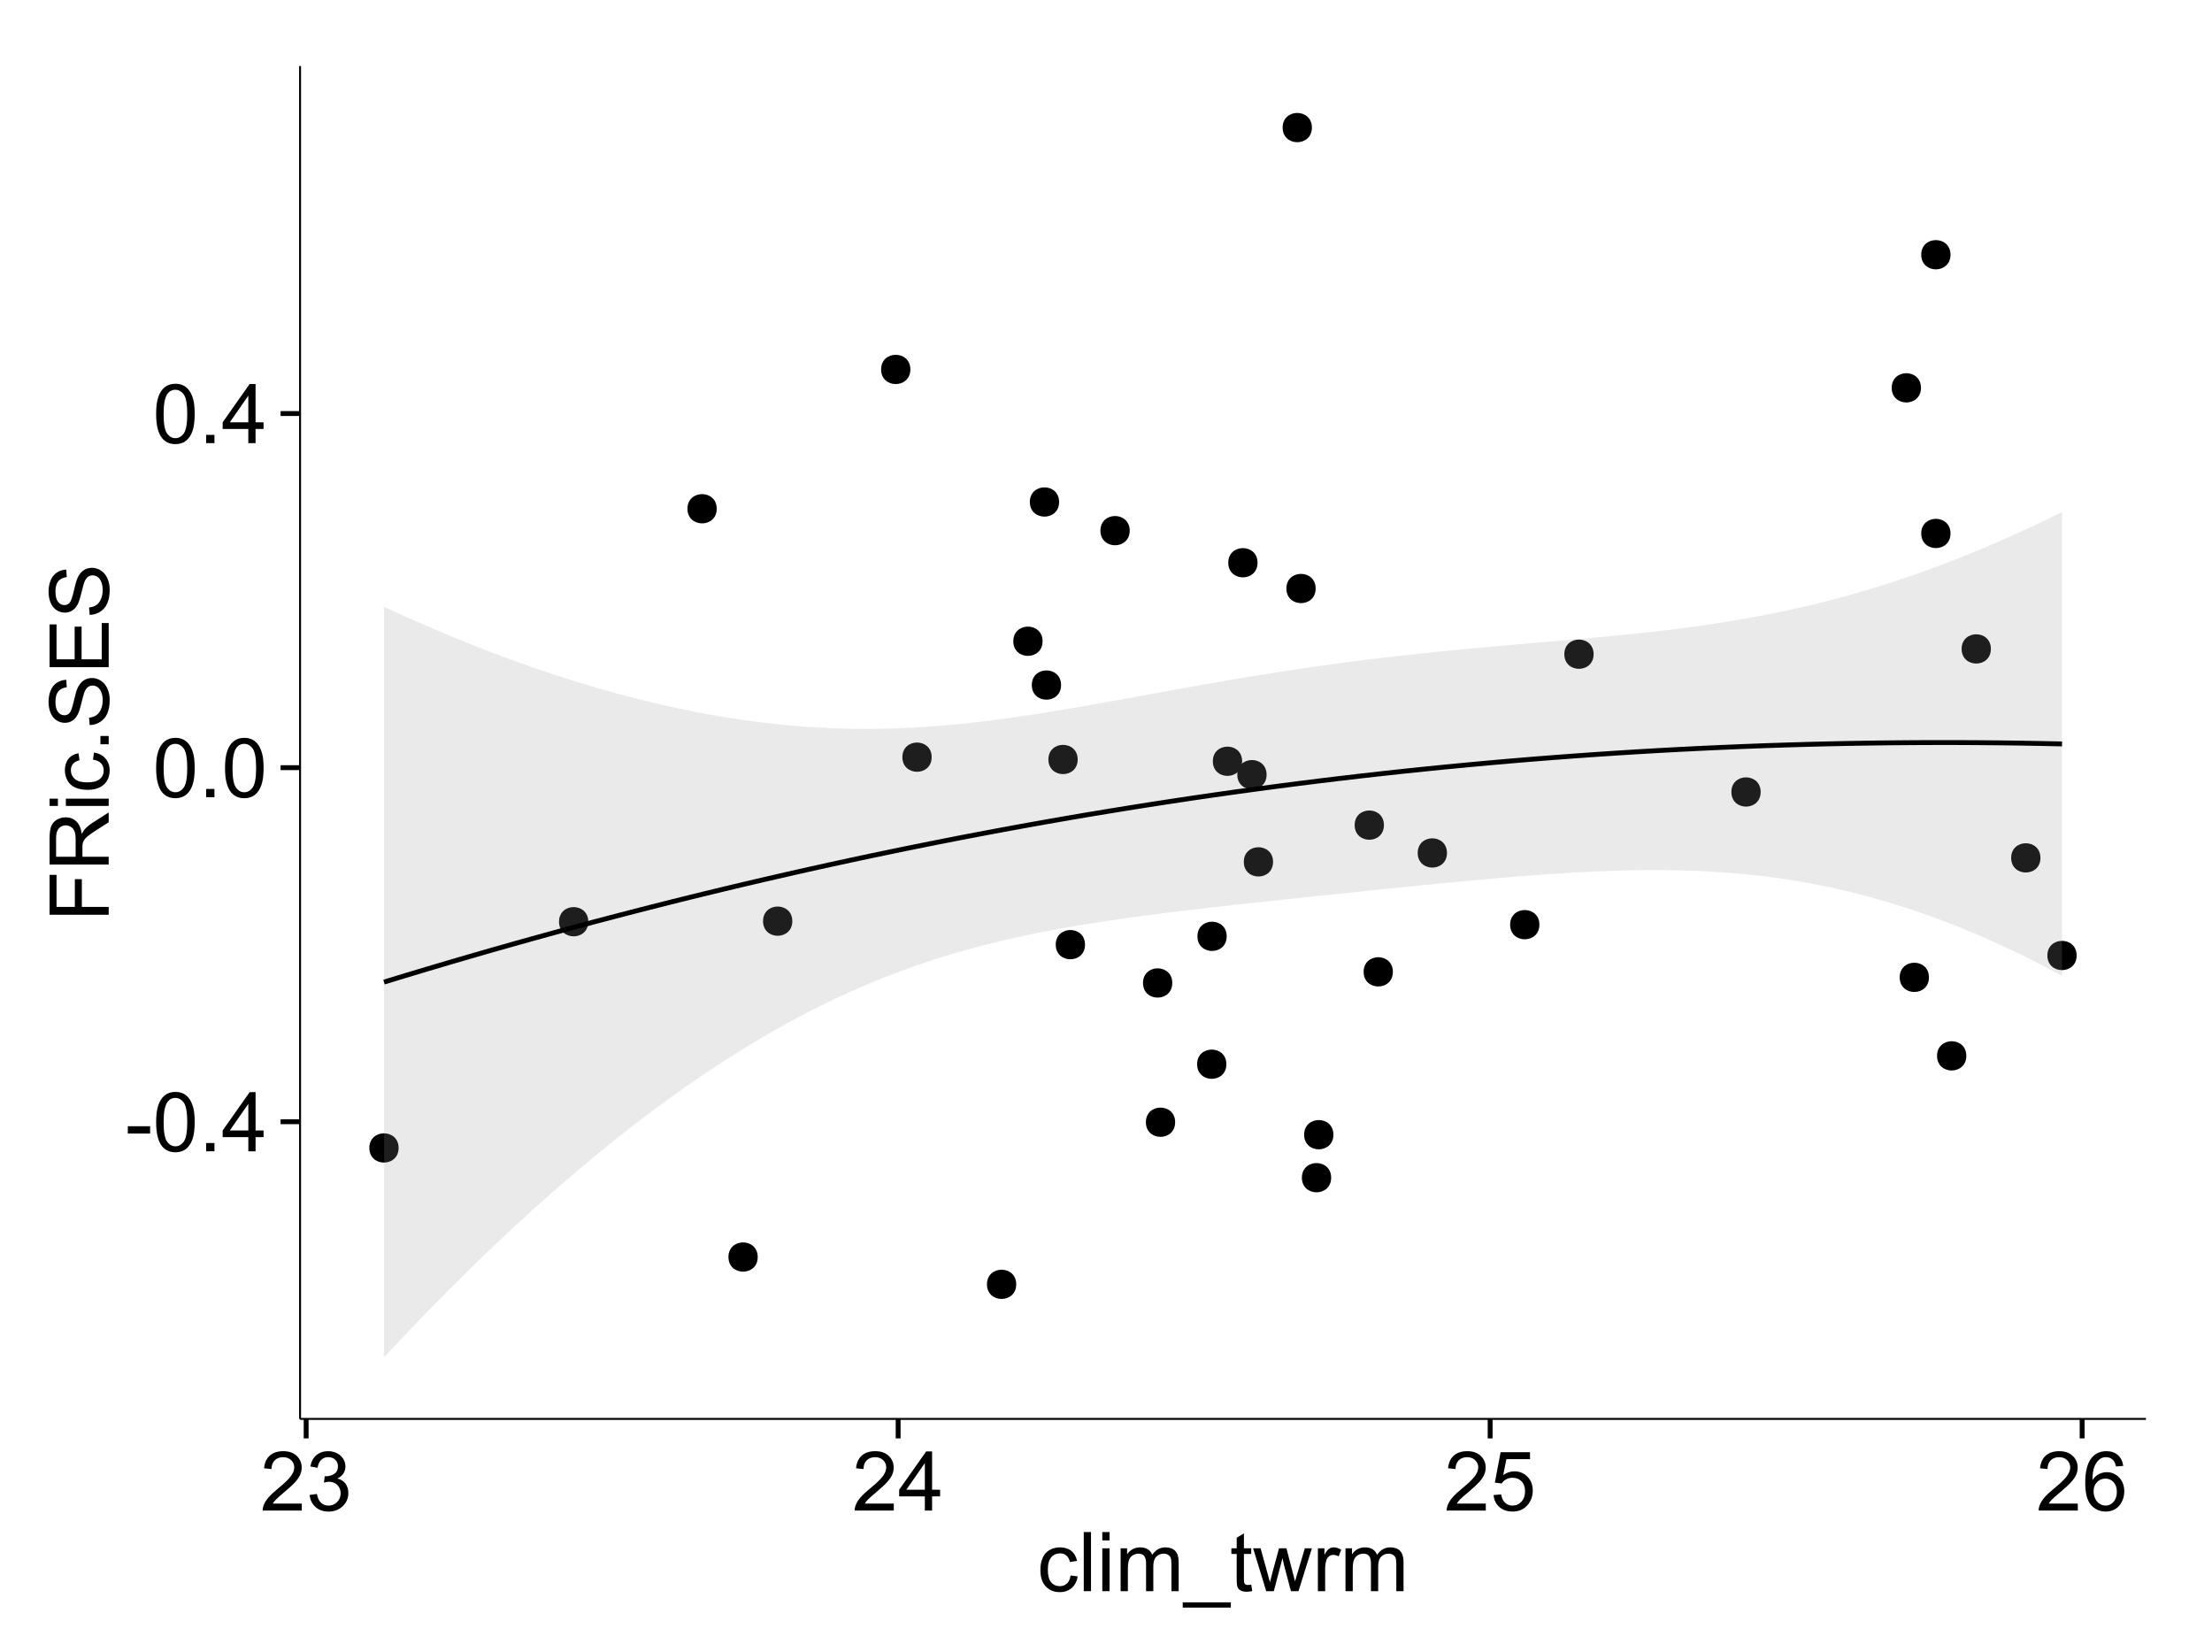<?xml version="1.0" encoding="UTF-8"?>
<svg xmlns="http://www.w3.org/2000/svg" xmlns:xlink="http://www.w3.org/1999/xlink" width="482pt" height="360pt" viewBox="0 0 482 360" version="1.1">
<defs>
<g>
<symbol overflow="visible" id="glyph0-0">
<path style="stroke:none;" d="M 0.57 -3.867 L 0.57 -5.457 L 5.43 -5.457 L 5.43 -3.867 Z M 0.57 -3.867 "/>
</symbol>
<symbol overflow="visible" id="glyph0-1">
<path style="stroke:none;" d="M 0.746 -6.355 C 0.742 -7.875 0.898 -9.102 1.215 -10.031 C 1.527 -10.961 1.996 -11.676 2.613 -12.18 C 3.23 -12.684 4.008 -12.938 4.949 -12.938 C 5.637 -12.938 6.242 -12.797 6.766 -12.52 C 7.285 -12.238 7.715 -11.836 8.059 -11.316 C 8.395 -10.789 8.664 -10.152 8.859 -9.398 C 9.051 -8.645 9.145 -7.629 9.148 -6.355 C 9.145 -4.84 8.992 -3.617 8.684 -2.691 C 8.371 -1.762 7.906 -1.047 7.289 -0.539 C 6.672 -0.035 5.891 0.215 4.949 0.219 C 3.703 0.215 2.727 -0.227 2.023 -1.117 C 1.168 -2.188 0.742 -3.934 0.746 -6.355 Z M 2.375 -6.355 C 2.371 -4.234 2.621 -2.824 3.117 -2.129 C 3.609 -1.426 4.219 -1.078 4.949 -1.082 C 5.672 -1.078 6.281 -1.43 6.781 -2.137 C 7.273 -2.836 7.523 -4.242 7.523 -6.355 C 7.523 -8.473 7.273 -9.883 6.781 -10.582 C 6.281 -11.277 5.664 -11.625 4.93 -11.629 C 4.199 -11.625 3.621 -11.316 3.191 -10.703 C 2.645 -9.918 2.371 -8.469 2.375 -6.355 Z M 2.375 -6.355 "/>
</symbol>
<symbol overflow="visible" id="glyph0-2">
<path style="stroke:none;" d="M 1.633 0 L 1.633 -1.801 L 3.438 -1.801 L 3.438 0 Z M 1.633 0 "/>
</symbol>
<symbol overflow="visible" id="glyph0-3">
<path style="stroke:none;" d="M 5.82 0 L 5.82 -3.086 L 0.227 -3.086 L 0.227 -4.535 L 6.109 -12.883 L 7.398 -12.883 L 7.398 -4.535 L 9.141 -4.535 L 9.141 -3.086 L 7.398 -3.086 L 7.398 0 Z M 5.82 -4.535 L 5.82 -10.344 L 1.785 -4.535 Z M 5.82 -4.535 "/>
</symbol>
<symbol overflow="visible" id="glyph0-4">
<path style="stroke:none;" d="M 9.062 -1.52 L 9.062 0 L 0.547 0 C 0.531 -0.379 0.594 -0.742 0.73 -1.098 C 0.945 -1.676 1.293 -2.25 1.77 -2.812 C 2.246 -3.375 2.934 -4.023 3.84 -4.766 C 5.238 -5.906 6.188 -6.816 6.68 -7.492 C 7.172 -8.16 7.418 -8.793 7.418 -9.395 C 7.418 -10.02 7.191 -10.551 6.746 -10.98 C 6.293 -11.41 5.711 -11.625 4.992 -11.629 C 4.23 -11.625 3.621 -11.395 3.164 -10.941 C 2.703 -10.48 2.469 -9.848 2.469 -9.043 L 0.844 -9.211 C 0.953 -10.422 1.371 -11.344 2.102 -11.984 C 2.824 -12.617 3.801 -12.938 5.027 -12.938 C 6.262 -12.938 7.238 -12.594 7.961 -11.91 C 8.68 -11.223 9.039 -10.371 9.043 -9.359 C 9.039 -8.84 8.934 -8.336 8.727 -7.84 C 8.512 -7.34 8.164 -6.812 7.676 -6.266 C 7.188 -5.711 6.375 -4.957 5.238 -4 C 4.285 -3.199 3.676 -2.66 3.41 -2.379 C 3.141 -2.094 2.918 -1.805 2.742 -1.52 Z M 9.062 -1.52 "/>
</symbol>
<symbol overflow="visible" id="glyph0-5">
<path style="stroke:none;" d="M 0.758 -3.402 L 2.336 -3.613 C 2.516 -2.711 2.824 -2.062 3.266 -1.672 C 3.699 -1.273 4.23 -1.078 4.859 -1.082 C 5.602 -1.078 6.23 -1.336 6.746 -1.855 C 7.254 -2.367 7.512 -3.004 7.516 -3.77 C 7.512 -4.492 7.273 -5.094 6.801 -5.566 C 6.324 -6.035 5.723 -6.27 4.992 -6.273 C 4.691 -6.27 4.316 -6.211 3.875 -6.102 L 4.051 -7.488 C 4.152 -7.473 4.238 -7.465 4.305 -7.469 C 4.977 -7.465 5.582 -7.641 6.125 -7.996 C 6.66 -8.344 6.93 -8.887 6.934 -9.625 C 6.93 -10.199 6.734 -10.68 6.344 -11.062 C 5.949 -11.445 5.441 -11.637 4.824 -11.637 C 4.207 -11.637 3.695 -11.441 3.285 -11.055 C 2.875 -10.668 2.613 -10.09 2.496 -9.316 L 0.914 -9.598 C 1.105 -10.656 1.543 -11.477 2.23 -12.062 C 2.914 -12.645 3.766 -12.938 4.789 -12.938 C 5.488 -12.938 6.137 -12.785 6.73 -12.484 C 7.32 -12.18 7.773 -11.77 8.09 -11.25 C 8.402 -10.727 8.559 -10.172 8.562 -9.59 C 8.559 -9.031 8.41 -8.523 8.113 -8.066 C 7.812 -7.609 7.371 -7.246 6.785 -6.977 C 7.547 -6.801 8.137 -6.438 8.562 -5.883 C 8.98 -5.328 9.191 -4.633 9.195 -3.805 C 9.191 -2.676 8.781 -1.723 7.965 -0.945 C 7.141 -0.164 6.105 0.223 4.852 0.227 C 3.719 0.223 2.777 -0.109 2.035 -0.781 C 1.285 -1.453 0.859 -2.328 0.758 -3.402 Z M 0.758 -3.402 "/>
</symbol>
<symbol overflow="visible" id="glyph0-6">
<path style="stroke:none;" d="M 0.746 -3.375 L 2.406 -3.516 C 2.527 -2.707 2.812 -2.098 3.266 -1.691 C 3.711 -1.281 4.254 -1.078 4.887 -1.082 C 5.648 -1.078 6.293 -1.363 6.82 -1.941 C 7.344 -2.512 7.605 -3.273 7.609 -4.227 C 7.605 -5.125 7.352 -5.84 6.848 -6.363 C 6.34 -6.883 5.676 -7.141 4.859 -7.145 C 4.344 -7.141 3.887 -7.027 3.48 -6.797 C 3.07 -6.566 2.746 -6.266 2.516 -5.898 L 1.027 -6.09 L 2.277 -12.711 L 8.684 -12.711 L 8.684 -11.195 L 3.543 -11.195 L 2.848 -7.734 C 3.621 -8.273 4.43 -8.543 5.281 -8.543 C 6.402 -8.543 7.352 -8.152 8.129 -7.371 C 8.898 -6.59 9.285 -5.586 9.289 -4.367 C 9.285 -3.195 8.945 -2.188 8.27 -1.344 C 7.441 -0.301 6.316 0.215 4.887 0.219 C 3.715 0.215 2.758 -0.109 2.016 -0.766 C 1.273 -1.418 0.848 -2.289 0.746 -3.375 Z M 0.746 -3.375 "/>
</symbol>
<symbol overflow="visible" id="glyph0-7">
<path style="stroke:none;" d="M 8.957 -9.73 L 7.383 -9.605 C 7.242 -10.223 7.043 -10.676 6.785 -10.961 C 6.355 -11.41 5.828 -11.637 5.203 -11.637 C 4.695 -11.637 4.25 -11.496 3.875 -11.215 C 3.375 -10.852 2.984 -10.32 2.695 -9.625 C 2.406 -8.926 2.258 -7.934 2.25 -6.645 C 2.629 -7.223 3.094 -7.652 3.645 -7.938 C 4.195 -8.215 4.773 -8.355 5.379 -8.359 C 6.434 -8.355 7.328 -7.969 8.07 -7.195 C 8.809 -6.418 9.18 -5.414 9.184 -4.184 C 9.18 -3.371 9.008 -2.617 8.66 -1.926 C 8.312 -1.23 7.832 -0.699 7.227 -0.332 C 6.613 0.035 5.922 0.215 5.148 0.219 C 3.828 0.215 2.754 -0.266 1.922 -1.234 C 1.09 -2.199 0.672 -3.797 0.676 -6.031 C 0.672 -8.516 1.133 -10.328 2.055 -11.461 C 2.855 -12.445 3.938 -12.938 5.301 -12.938 C 6.312 -12.938 7.141 -12.652 7.789 -12.086 C 8.434 -11.516 8.824 -10.73 8.957 -9.73 Z M 2.496 -4.176 C 2.496 -3.629 2.609 -3.105 2.844 -2.609 C 3.07 -2.109 3.395 -1.73 3.812 -1.473 C 4.227 -1.207 4.664 -1.078 5.125 -1.082 C 5.789 -1.078 6.363 -1.348 6.844 -1.891 C 7.324 -2.426 7.562 -3.156 7.566 -4.086 C 7.562 -4.973 7.328 -5.676 6.855 -6.191 C 6.379 -6.703 5.781 -6.961 5.062 -6.961 C 4.348 -6.961 3.738 -6.703 3.242 -6.191 C 2.742 -5.676 2.496 -5.004 2.496 -4.176 Z M 2.496 -4.176 "/>
</symbol>
<symbol overflow="visible" id="glyph0-8">
<path style="stroke:none;" d="M 7.277 -3.418 L 8.832 -3.219 C 8.66 -2.141 8.227 -1.301 7.527 -0.699 C 6.824 -0.09 5.965 0.211 4.949 0.211 C 3.668 0.211 2.641 -0.203 1.867 -1.039 C 1.09 -1.871 0.703 -3.07 0.703 -4.633 C 0.703 -5.637 0.867 -6.52 1.203 -7.277 C 1.531 -8.031 2.039 -8.598 2.727 -8.977 C 3.406 -9.355 4.152 -9.543 4.957 -9.547 C 5.969 -9.543 6.797 -9.289 7.441 -8.777 C 8.086 -8.262 8.5 -7.531 8.684 -6.594 L 7.145 -6.355 C 6.996 -6.98 6.738 -7.453 6.367 -7.77 C 5.992 -8.082 5.543 -8.238 5.02 -8.242 C 4.219 -8.238 3.57 -7.953 3.074 -7.387 C 2.574 -6.812 2.324 -5.91 2.328 -4.676 C 2.324 -3.422 2.566 -2.508 3.047 -1.941 C 3.527 -1.371 4.152 -1.09 4.93 -1.09 C 5.547 -1.09 6.066 -1.277 6.484 -1.66 C 6.898 -2.039 7.164 -2.625 7.277 -3.418 Z M 7.277 -3.418 "/>
</symbol>
<symbol overflow="visible" id="glyph0-9">
<path style="stroke:none;" d="M 1.152 0 L 1.152 -12.883 L 2.734 -12.883 L 2.734 0 Z M 1.152 0 "/>
</symbol>
<symbol overflow="visible" id="glyph0-10">
<path style="stroke:none;" d="M 1.195 -11.066 L 1.195 -12.883 L 2.777 -12.883 L 2.777 -11.066 Z M 1.195 0 L 1.195 -9.336 L 2.777 -9.336 L 2.777 0 Z M 1.195 0 "/>
</symbol>
<symbol overflow="visible" id="glyph0-11">
<path style="stroke:none;" d="M 1.188 0 L 1.188 -9.336 L 2.602 -9.336 L 2.602 -8.023 C 2.891 -8.477 3.277 -8.848 3.77 -9.129 C 4.254 -9.406 4.809 -9.543 5.43 -9.547 C 6.121 -9.543 6.688 -9.398 7.133 -9.113 C 7.57 -8.824 7.883 -8.426 8.07 -7.91 C 8.805 -9 9.766 -9.543 10.953 -9.547 C 11.875 -9.543 12.586 -9.289 13.086 -8.777 C 13.582 -8.262 13.832 -7.469 13.836 -6.406 L 13.836 0 L 12.262 0 L 12.262 -5.879 C 12.258 -6.508 12.207 -6.965 12.105 -7.246 C 12.004 -7.523 11.816 -7.746 11.547 -7.918 C 11.277 -8.082 10.961 -8.168 10.602 -8.172 C 9.941 -8.168 9.398 -7.949 8.965 -7.516 C 8.527 -7.078 8.309 -6.379 8.312 -5.422 L 8.312 0 L 6.734 0 L 6.734 -6.062 C 6.73 -6.762 6.602 -7.289 6.348 -7.645 C 6.086 -7.992 5.664 -8.168 5.078 -8.172 C 4.633 -8.168 4.223 -8.051 3.844 -7.82 C 3.465 -7.582 3.191 -7.238 3.023 -6.793 C 2.852 -6.34 2.766 -5.691 2.77 -4.844 L 2.77 0 Z M 1.188 0 "/>
</symbol>
<symbol overflow="visible" id="glyph0-12">
<path style="stroke:none;" d="M -0.273 3.578 L -0.273 2.434 L 10.211 2.434 L 10.211 3.578 Z M -0.273 3.578 "/>
</symbol>
<symbol overflow="visible" id="glyph0-13">
<path style="stroke:none;" d="M 4.641 -1.414 L 4.867 -0.016 C 4.422 0.078 4.023 0.121 3.672 0.125 C 3.098 0.121 2.652 0.035 2.336 -0.148 C 2.02 -0.328 1.797 -0.566 1.668 -0.863 C 1.539 -1.156 1.477 -1.781 1.477 -2.734 L 1.477 -8.102 L 0.316 -8.102 L 0.316 -9.336 L 1.477 -9.336 L 1.477 -11.645 L 3.051 -12.594 L 3.051 -9.336 L 4.641 -9.336 L 4.641 -8.102 L 3.051 -8.102 L 3.051 -2.645 C 3.047 -2.191 3.074 -1.902 3.133 -1.773 C 3.188 -1.645 3.277 -1.543 3.406 -1.465 C 3.527 -1.387 3.707 -1.348 3.945 -1.352 C 4.117 -1.348 4.352 -1.367 4.641 -1.414 Z M 4.641 -1.414 "/>
</symbol>
<symbol overflow="visible" id="glyph0-14">
<path style="stroke:none;" d="M 2.91 0 L 0.055 -9.336 L 1.688 -9.336 L 3.172 -3.945 L 3.727 -1.941 C 3.75 -2.039 3.91 -2.684 4.211 -3.867 L 5.695 -9.336 L 7.32 -9.336 L 8.719 -3.922 L 9.184 -2.137 L 9.719 -3.938 L 11.32 -9.336 L 12.859 -9.336 L 9.941 0 L 8.297 0 L 6.812 -5.59 L 6.453 -7.18 L 4.562 0 Z M 2.91 0 "/>
</symbol>
<symbol overflow="visible" id="glyph0-15">
<path style="stroke:none;" d="M 1.168 0 L 1.168 -9.336 L 2.594 -9.336 L 2.594 -7.918 C 2.953 -8.578 3.289 -9.016 3.598 -9.23 C 3.906 -9.438 4.242 -9.543 4.613 -9.547 C 5.145 -9.543 5.688 -9.375 6.242 -9.035 L 5.695 -7.566 C 5.309 -7.793 4.922 -7.91 4.535 -7.91 C 4.188 -7.91 3.875 -7.805 3.602 -7.598 C 3.324 -7.387 3.129 -7.098 3.016 -6.734 C 2.836 -6.168 2.746 -5.555 2.75 -4.887 L 2.75 0 Z M 1.168 0 "/>
</symbol>
<symbol overflow="visible" id="glyph1-0">
<path style="stroke:none;" d="M 0 -1.477 L -12.883 -1.477 L -12.883 -10.168 L -11.363 -10.168 L -11.363 -3.184 L -7.375 -3.184 L -7.375 -9.227 L -5.852 -9.227 L -5.852 -3.184 L 0 -3.18 Z M 0 -1.477 "/>
</symbol>
<symbol overflow="visible" id="glyph1-1">
<path style="stroke:none;" d="M 0 -1.414 L -12.883 -1.414 L -12.883 -7.129 C -12.879 -8.273 -12.762 -9.145 -12.535 -9.746 C -12.301 -10.34 -11.895 -10.82 -11.312 -11.18 C -10.723 -11.535 -10.074 -11.711 -9.367 -11.715 C -8.449 -11.711 -7.68 -11.418 -7.055 -10.828 C -6.43 -10.234 -6.031 -9.32 -5.863 -8.086 C -5.641 -8.535 -5.426 -8.875 -5.219 -9.113 C -4.762 -9.605 -4.191 -10.078 -3.508 -10.531 L 0 -12.77 L 0 -10.625 L -2.68 -8.922 C -3.449 -8.418 -4.043 -8.008 -4.453 -7.688 C -4.863 -7.367 -5.148 -7.078 -5.316 -6.824 C -5.477 -6.566 -5.594 -6.309 -5.66 -6.047 C -5.699 -5.852 -5.719 -5.535 -5.723 -5.098 L -5.723 -3.121 L 0 -3.121 Z M -7.199 -3.121 L -7.199 -6.785 C -7.195 -7.562 -7.273 -8.172 -7.438 -8.613 C -7.594 -9.051 -7.852 -9.383 -8.211 -9.613 C -8.562 -9.84 -8.949 -9.953 -9.367 -9.957 C -9.973 -9.953 -10.473 -9.734 -10.871 -9.293 C -11.262 -8.852 -11.461 -8.152 -11.461 -7.199 L -11.461 -3.121 Z M -7.199 -3.121 "/>
</symbol>
<symbol overflow="visible" id="glyph1-2">
<path style="stroke:none;" d="M -11.066 -1.195 L -12.883 -1.195 L -12.883 -2.777 L -11.066 -2.777 Z M 0 -1.195 L -9.336 -1.195 L -9.336 -2.777 L 0 -2.777 Z M 0 -1.195 "/>
</symbol>
<symbol overflow="visible" id="glyph1-3">
<path style="stroke:none;" d="M -3.418 -7.277 L -3.215 -8.832 C -2.141 -8.66 -1.301 -8.227 -0.699 -7.527 C -0.09 -6.824 0.211 -5.965 0.211 -4.949 C 0.211 -3.668 -0.203 -2.641 -1.039 -1.867 C -1.871 -1.09 -3.07 -0.703 -4.633 -0.703 C -5.637 -0.703 -6.52 -0.867 -7.277 -1.203 C -8.031 -1.535 -8.598 -2.047 -8.977 -2.73 C -9.355 -3.41 -9.543 -4.152 -9.547 -4.957 C -9.543 -5.969 -9.289 -6.797 -8.777 -7.441 C -8.262 -8.086 -7.531 -8.5 -6.59 -8.684 L -6.355 -7.145 C -6.98 -6.996 -7.453 -6.738 -7.77 -6.367 C -8.082 -5.992 -8.238 -5.543 -8.242 -5.02 C -8.238 -4.219 -7.953 -3.57 -7.387 -3.074 C -6.812 -2.574 -5.91 -2.324 -4.676 -2.328 C -3.422 -2.324 -2.508 -2.566 -1.941 -3.047 C -1.371 -3.527 -1.09 -4.152 -1.09 -4.93 C -1.09 -5.547 -1.277 -6.066 -1.66 -6.484 C -2.035 -6.898 -2.621 -7.164 -3.418 -7.277 Z M -3.418 -7.277 "/>
</symbol>
<symbol overflow="visible" id="glyph1-4">
<path style="stroke:none;" d="M 0 -1.633 L -1.801 -1.633 L -1.801 -3.438 L 0 -3.438 Z M 0 -1.633 "/>
</symbol>
<symbol overflow="visible" id="glyph1-5">
<path style="stroke:none;" d="M -4.141 -0.809 L -4.281 -2.418 C -3.633 -2.492 -3.102 -2.668 -2.691 -2.949 C -2.277 -3.223 -1.945 -3.656 -1.691 -4.246 C -1.434 -4.828 -1.305 -5.488 -1.309 -6.223 C -1.305 -6.871 -1.402 -7.445 -1.598 -7.945 C -1.789 -8.441 -2.055 -8.809 -2.395 -9.055 C -2.727 -9.297 -3.094 -9.422 -3.496 -9.422 C -3.898 -9.422 -4.25 -9.305 -4.555 -9.07 C -4.852 -8.836 -5.105 -8.449 -5.316 -7.91 C -5.449 -7.562 -5.66 -6.797 -5.945 -5.613 C -6.227 -4.43 -6.496 -3.602 -6.75 -3.129 C -7.07 -2.512 -7.469 -2.051 -7.949 -1.754 C -8.422 -1.449 -8.957 -1.301 -9.555 -1.301 C -10.203 -1.301 -10.812 -1.484 -11.379 -1.855 C -11.941 -2.223 -12.367 -2.762 -12.664 -3.473 C -12.953 -4.18 -13.102 -4.969 -13.105 -5.836 C -13.102 -6.789 -12.945 -7.629 -12.641 -8.363 C -12.328 -9.09 -11.879 -9.652 -11.285 -10.043 C -10.688 -10.434 -10.008 -10.645 -9.254 -10.68 L -9.133 -9.043 C -9.941 -8.953 -10.555 -8.656 -10.977 -8.152 C -11.391 -7.641 -11.602 -6.895 -11.602 -5.906 C -11.602 -4.875 -11.41 -4.121 -11.035 -3.652 C -10.652 -3.176 -10.199 -2.941 -9.668 -2.945 C -9.203 -2.941 -8.82 -3.109 -8.523 -3.445 C -8.223 -3.773 -7.918 -4.629 -7.605 -6.016 C -7.293 -7.398 -7.02 -8.348 -6.785 -8.867 C -6.438 -9.613 -5.996 -10.168 -5.469 -10.527 C -4.938 -10.883 -4.328 -11.062 -3.637 -11.066 C -2.949 -11.062 -2.305 -10.867 -1.699 -10.477 C -1.09 -10.082 -0.617 -9.516 -0.285 -8.781 C 0.051 -8.043 0.215 -7.215 0.219 -6.301 C 0.215 -5.133 0.051 -4.156 -0.289 -3.371 C -0.625 -2.578 -1.137 -1.961 -1.824 -1.516 C -2.504 -1.066 -3.277 -0.832 -4.141 -0.809 Z M -4.141 -0.809 "/>
</symbol>
<symbol overflow="visible" id="glyph1-6">
<path style="stroke:none;" d="M 0 -1.422 L -12.883 -1.426 L -12.883 -10.742 L -11.363 -10.742 L -11.363 -3.129 L -7.418 -3.129 L -7.418 -10.258 L -5.906 -10.258 L -5.906 -3.129 L -1.52 -3.129 L -1.52 -11.039 L 0 -11.039 Z M 0 -1.422 "/>
</symbol>
</g>
<clipPath id="clip1">
  <path d="M 65.387 14.398 L 468.598 14.398 L 468.598 310.164 L 65.387 310.164 Z M 65.387 14.398 "/>
</clipPath>
</defs>
<g id="surface2666">
<rect x="0" y="0" width="482" height="360" style="fill:rgb(100%,100%,100%);fill-opacity:1;stroke:none;"/>
<rect x="0" y="0" width="482" height="360" style="fill:rgb(100%,100%,100%);fill-opacity:1;stroke:none;"/>
<path style="fill:none;stroke-width:1.063;stroke-linecap:round;stroke-linejoin:round;stroke:rgb(100%,100%,100%);stroke-opacity:1;stroke-miterlimit:10;" d="M 0 360 L 482 360 L 482 0 L 0 0 Z M 0 360 "/>
<g clip-path="url(#clip1)" clip-rule="nonzero">
<path style=" stroke:none;fill-rule:nonzero;fill:rgb(100%,100%,100%);fill-opacity:1;" d="M 65.387 309.168 L 467.598 309.168 L 467.598 14.402 L 65.387 14.402 Z M 65.387 309.168 "/>
<path style=" stroke:none;fill-rule:nonzero;fill:rgb(0%,0%,0%);fill-opacity:1;" d="M 266.168 231.883 C 266.168 234.719 261.914 234.719 261.914 231.883 C 261.914 229.047 266.168 229.047 266.168 231.883 "/>
<path style=" stroke:none;fill-rule:nonzero;fill:rgb(0%,0%,0%);fill-opacity:1;" d="M 230.148 149.27 C 230.148 152.102 225.895 152.102 225.895 149.27 C 225.895 146.434 230.148 146.434 230.148 149.27 "/>
<path style=" stroke:none;fill-rule:nonzero;fill:rgb(0%,0%,0%);fill-opacity:1;" d="M 127.125 200.832 C 127.125 203.668 122.875 203.668 122.875 200.832 C 122.875 198 127.125 198 127.125 200.832 "/>
<path style=" stroke:none;fill-rule:nonzero;fill:rgb(0%,0%,0%);fill-opacity:1;" d="M 233.766 165.484 C 233.766 168.32 229.512 168.32 229.512 165.484 C 229.512 162.652 233.766 162.652 233.766 165.484 "/>
<path style=" stroke:none;fill-rule:nonzero;fill:rgb(0%,0%,0%);fill-opacity:1;" d="M 334.375 201.48 C 334.375 204.316 330.125 204.316 330.125 201.48 C 330.125 198.645 334.375 198.645 334.375 201.48 "/>
<path style=" stroke:none;fill-rule:nonzero;fill:rgb(0%,0%,0%);fill-opacity:1;" d="M 284.805 27.797 C 284.805 30.633 280.555 30.633 280.555 27.797 C 280.555 24.965 284.805 24.965 284.805 27.797 "/>
<path style=" stroke:none;fill-rule:nonzero;fill:rgb(0%,0%,0%);fill-opacity:1;" d="M 302.449 211.758 C 302.449 214.59 298.199 214.59 298.199 211.758 C 298.199 208.922 302.449 208.922 302.449 211.758 "/>
<path style=" stroke:none;fill-rule:nonzero;fill:rgb(0%,0%,0%);fill-opacity:1;" d="M 254.375 214.18 C 254.375 217.016 250.125 217.016 250.125 214.18 C 250.125 211.348 254.375 211.348 254.375 214.18 "/>
<path style=" stroke:none;fill-rule:nonzero;fill:rgb(0%,0%,0%);fill-opacity:1;" d="M 235.363 205.832 C 235.363 208.664 231.109 208.664 231.109 205.832 C 231.109 202.996 235.363 202.996 235.363 205.832 "/>
<path style=" stroke:none;fill-rule:nonzero;fill:rgb(0%,0%,0%);fill-opacity:1;" d="M 171.582 200.715 C 171.582 203.547 167.332 203.547 167.332 200.715 C 167.332 197.879 171.582 197.879 171.582 200.715 "/>
<path style=" stroke:none;fill-rule:nonzero;fill:rgb(0%,0%,0%);fill-opacity:1;" d="M 255.004 244.523 C 255.004 247.359 250.754 247.359 250.754 244.523 C 250.754 241.688 255.004 241.688 255.004 244.523 "/>
<path style=" stroke:none;fill-rule:nonzero;fill:rgb(0%,0%,0%);fill-opacity:1;" d="M 314.23 185.852 C 314.23 188.688 309.98 188.688 309.98 185.852 C 309.98 183.016 314.23 183.016 314.23 185.852 "/>
<path style=" stroke:none;fill-rule:nonzero;fill:rgb(0%,0%,0%);fill-opacity:1;" d="M 346.188 142.547 C 346.188 145.379 341.934 145.379 341.934 142.547 C 341.934 139.711 346.188 139.711 346.188 142.547 "/>
<path style=" stroke:none;fill-rule:nonzero;fill:rgb(0%,0%,0%);fill-opacity:1;" d="M 269.598 165.875 C 269.598 168.711 265.348 168.711 265.348 165.875 C 265.348 163.039 269.598 163.039 269.598 165.875 "/>
<path style=" stroke:none;fill-rule:nonzero;fill:rgb(0%,0%,0%);fill-opacity:1;" d="M 272.953 122.617 C 272.953 125.449 268.703 125.449 268.703 122.617 C 268.703 119.781 272.953 119.781 272.953 122.617 "/>
<path style=" stroke:none;fill-rule:nonzero;fill:rgb(0%,0%,0%);fill-opacity:1;" d="M 245.102 115.625 C 245.102 118.457 240.852 118.457 240.852 115.625 C 240.852 112.789 245.102 112.789 245.102 115.625 "/>
<path style=" stroke:none;fill-rule:nonzero;fill:rgb(0%,0%,0%);fill-opacity:1;" d="M 276.34 187.793 C 276.34 190.629 272.09 190.629 272.09 187.793 C 272.09 184.961 276.34 184.961 276.34 187.793 "/>
<path style=" stroke:none;fill-rule:nonzero;fill:rgb(0%,0%,0%);fill-opacity:1;" d="M 300.496 179.785 C 300.496 182.621 296.246 182.621 296.246 179.785 C 296.246 176.949 300.496 176.949 300.496 179.785 "/>
<path style=" stroke:none;fill-rule:nonzero;fill:rgb(0%,0%,0%);fill-opacity:1;" d="M 382.59 172.566 C 382.59 175.402 378.336 175.402 378.336 172.566 C 378.336 169.734 382.59 169.734 382.59 172.566 "/>
<path style=" stroke:none;fill-rule:nonzero;fill:rgb(0%,0%,0%);fill-opacity:1;" d="M 274.93 168.793 C 274.93 171.629 270.676 171.629 270.676 168.793 C 270.676 165.961 274.93 165.961 274.93 168.793 "/>
<path style=" stroke:none;fill-rule:nonzero;fill:rgb(0%,0%,0%);fill-opacity:1;" d="M 155.113 110.855 C 155.113 113.688 150.859 113.688 150.859 110.855 C 150.859 108.02 155.113 108.02 155.113 110.855 "/>
<path style=" stroke:none;fill-rule:nonzero;fill:rgb(0%,0%,0%);fill-opacity:1;" d="M 220.375 279.844 C 220.375 282.676 216.125 282.676 216.125 279.844 C 216.125 277.008 220.375 277.008 220.375 279.844 "/>
<path style=" stroke:none;fill-rule:nonzero;fill:rgb(0%,0%,0%);fill-opacity:1;" d="M 197.309 80.496 C 197.309 83.328 193.059 83.328 193.059 80.496 C 193.059 77.66 197.309 77.66 197.309 80.496 "/>
<path style=" stroke:none;fill-rule:nonzero;fill:rgb(0%,0%,0%);fill-opacity:1;" d="M 201.945 164.98 C 201.945 167.812 197.695 167.812 197.695 164.98 C 197.695 162.145 201.945 162.145 201.945 164.98 "/>
<path style=" stroke:none;fill-rule:nonzero;fill:rgb(0%,0%,0%);fill-opacity:1;" d="M 164.047 273.898 C 164.047 276.734 159.793 276.734 159.793 273.898 C 159.793 271.066 164.047 271.066 164.047 273.898 "/>
<path style=" stroke:none;fill-rule:nonzero;fill:rgb(0%,0%,0%);fill-opacity:1;" d="M 85.797 250.129 C 85.797 252.961 81.543 252.961 81.543 250.129 C 81.543 247.293 85.797 247.293 85.797 250.129 "/>
<path style=" stroke:none;fill-rule:nonzero;fill:rgb(0%,0%,0%);fill-opacity:1;" d="M 432.754 141.395 C 432.754 144.227 428.504 144.227 428.504 141.395 C 428.504 138.559 432.754 138.559 432.754 141.395 "/>
<path style=" stroke:none;fill-rule:nonzero;fill:rgb(0%,0%,0%);fill-opacity:1;" d="M 427.402 230.062 C 427.402 232.898 423.152 232.898 423.152 230.062 C 423.152 227.23 427.402 227.23 427.402 230.062 "/>
<path style=" stroke:none;fill-rule:nonzero;fill:rgb(0%,0%,0%);fill-opacity:1;" d="M 423.957 116.234 C 423.957 119.07 419.703 119.07 419.703 116.234 C 419.703 113.402 423.957 113.402 423.957 116.234 "/>
<path style=" stroke:none;fill-rule:nonzero;fill:rgb(0%,0%,0%);fill-opacity:1;" d="M 423.957 55.504 C 423.957 58.336 419.703 58.336 419.703 55.504 C 419.703 52.668 423.957 52.668 423.957 55.504 "/>
<path style=" stroke:none;fill-rule:nonzero;fill:rgb(0%,0%,0%);fill-opacity:1;" d="M 289.492 247.238 C 289.492 250.074 285.238 250.074 285.238 247.238 C 285.238 244.406 289.492 244.406 289.492 247.238 "/>
<path style=" stroke:none;fill-rule:nonzero;fill:rgb(0%,0%,0%);fill-opacity:1;" d="M 289 256.609 C 289 259.445 284.746 259.445 284.746 256.609 C 284.746 253.777 289 253.777 289 256.609 "/>
<path style=" stroke:none;fill-rule:nonzero;fill:rgb(0%,0%,0%);fill-opacity:1;" d="M 451.445 208.195 C 451.445 211.027 447.191 211.027 447.191 208.195 C 447.191 205.359 451.445 205.359 451.445 208.195 "/>
<path style=" stroke:none;fill-rule:nonzero;fill:rgb(0%,0%,0%);fill-opacity:1;" d="M 443.555 186.926 C 443.555 189.762 439.301 189.762 439.301 186.926 C 439.301 184.09 443.555 184.09 443.555 186.926 "/>
<path style=" stroke:none;fill-rule:nonzero;fill:rgb(0%,0%,0%);fill-opacity:1;" d="M 419.262 212.957 C 419.262 215.793 415.012 215.793 415.012 212.957 C 415.012 210.125 419.262 210.125 419.262 212.957 "/>
<path style=" stroke:none;fill-rule:nonzero;fill:rgb(0%,0%,0%);fill-opacity:1;" d="M 417.52 84.508 C 417.52 87.344 413.27 87.344 413.27 84.508 C 413.27 81.672 417.52 81.672 417.52 84.508 "/>
<path style=" stroke:none;fill-rule:nonzero;fill:rgb(0%,0%,0%);fill-opacity:1;" d="M 229.719 109.379 C 229.719 112.215 225.465 112.215 225.465 109.379 C 225.465 106.547 229.719 106.547 229.719 109.379 "/>
<path style=" stroke:none;fill-rule:nonzero;fill:rgb(0%,0%,0%);fill-opacity:1;" d="M 226.117 139.723 C 226.117 142.555 221.863 142.555 221.863 139.723 C 221.863 136.887 226.117 136.887 226.117 139.723 "/>
<path style=" stroke:none;fill-rule:nonzero;fill:rgb(0%,0%,0%);fill-opacity:1;" d="M 285.621 128.234 C 285.621 131.066 281.367 131.066 281.367 128.234 C 281.367 125.398 285.621 125.398 285.621 128.234 "/>
<path style=" stroke:none;fill-rule:nonzero;fill:rgb(0%,0%,0%);fill-opacity:1;" d="M 266.238 204.02 C 266.238 206.852 261.984 206.852 261.984 204.02 C 261.984 201.184 266.238 201.184 266.238 204.02 "/>
<path style=" stroke:none;fill-rule:nonzero;fill:rgb(0%,0%,0%);fill-opacity:1;" d="M 267.23 231.883 C 267.23 236.133 260.852 236.133 260.852 231.883 C 260.852 227.629 267.23 227.629 267.23 231.883 "/>
<path style=" stroke:none;fill-rule:nonzero;fill:rgb(0%,0%,0%);fill-opacity:1;" d="M 231.211 149.27 C 231.211 153.52 224.832 153.52 224.832 149.27 C 224.832 145.016 231.211 145.016 231.211 149.27 "/>
<path style=" stroke:none;fill-rule:nonzero;fill:rgb(0%,0%,0%);fill-opacity:1;" d="M 128.188 200.832 C 128.188 205.086 121.812 205.086 121.812 200.832 C 121.812 196.582 128.188 196.582 128.188 200.832 "/>
<path style=" stroke:none;fill-rule:nonzero;fill:rgb(0%,0%,0%);fill-opacity:1;" d="M 234.828 165.484 C 234.828 169.738 228.449 169.738 228.449 165.484 C 228.449 161.234 234.828 161.234 234.828 165.484 "/>
<path style=" stroke:none;fill-rule:nonzero;fill:rgb(0%,0%,0%);fill-opacity:1;" d="M 335.438 201.48 C 335.438 205.73 329.059 205.73 329.059 201.48 C 329.059 197.227 335.438 197.227 335.438 201.48 "/>
<path style=" stroke:none;fill-rule:nonzero;fill:rgb(0%,0%,0%);fill-opacity:1;" d="M 285.867 27.797 C 285.867 32.051 279.488 32.051 279.488 27.797 C 279.488 23.547 285.867 23.547 285.867 27.797 "/>
<path style=" stroke:none;fill-rule:nonzero;fill:rgb(0%,0%,0%);fill-opacity:1;" d="M 303.512 211.758 C 303.512 216.008 297.137 216.008 297.137 211.758 C 297.137 207.504 303.512 207.504 303.512 211.758 "/>
<path style=" stroke:none;fill-rule:nonzero;fill:rgb(0%,0%,0%);fill-opacity:1;" d="M 255.441 214.18 C 255.441 218.434 249.062 218.434 249.062 214.18 C 249.062 209.93 255.441 209.93 255.441 214.18 "/>
<path style=" stroke:none;fill-rule:nonzero;fill:rgb(0%,0%,0%);fill-opacity:1;" d="M 236.426 205.832 C 236.426 210.082 230.047 210.082 230.047 205.832 C 230.047 201.578 236.426 201.578 236.426 205.832 "/>
<path style=" stroke:none;fill-rule:nonzero;fill:rgb(0%,0%,0%);fill-opacity:1;" d="M 172.648 200.715 C 172.648 204.965 166.27 204.965 166.27 200.715 C 166.27 196.461 172.648 196.461 172.648 200.715 "/>
<path style=" stroke:none;fill-rule:nonzero;fill:rgb(0%,0%,0%);fill-opacity:1;" d="M 256.066 244.523 C 256.066 248.777 249.691 248.777 249.691 244.523 C 249.691 240.273 256.066 240.273 256.066 244.523 "/>
<path style=" stroke:none;fill-rule:nonzero;fill:rgb(0%,0%,0%);fill-opacity:1;" d="M 315.297 185.852 C 315.297 190.102 308.918 190.102 308.918 185.852 C 308.918 181.598 315.297 181.598 315.297 185.852 "/>
<path style=" stroke:none;fill-rule:nonzero;fill:rgb(0%,0%,0%);fill-opacity:1;" d="M 347.25 142.547 C 347.25 146.797 340.871 146.797 340.871 142.547 C 340.871 138.293 347.25 138.293 347.25 142.547 "/>
<path style=" stroke:none;fill-rule:nonzero;fill:rgb(0%,0%,0%);fill-opacity:1;" d="M 270.66 165.875 C 270.66 170.125 264.281 170.125 264.281 165.875 C 264.281 161.621 270.66 161.621 270.66 165.875 "/>
<path style=" stroke:none;fill-rule:nonzero;fill:rgb(0%,0%,0%);fill-opacity:1;" d="M 274.02 122.617 C 274.02 126.867 267.641 126.867 267.641 122.617 C 267.641 118.363 274.02 118.363 274.02 122.617 "/>
<path style=" stroke:none;fill-rule:nonzero;fill:rgb(0%,0%,0%);fill-opacity:1;" d="M 246.164 115.625 C 246.164 119.875 239.785 119.875 239.785 115.625 C 239.785 111.371 246.164 111.371 246.164 115.625 "/>
<path style=" stroke:none;fill-rule:nonzero;fill:rgb(0%,0%,0%);fill-opacity:1;" d="M 277.402 187.793 C 277.402 192.047 271.027 192.047 271.027 187.793 C 271.027 183.543 277.402 183.543 277.402 187.793 "/>
<path style=" stroke:none;fill-rule:nonzero;fill:rgb(0%,0%,0%);fill-opacity:1;" d="M 301.562 179.785 C 301.562 184.039 295.184 184.039 295.184 179.785 C 295.184 175.535 301.562 175.535 301.562 179.785 "/>
<path style=" stroke:none;fill-rule:nonzero;fill:rgb(0%,0%,0%);fill-opacity:1;" d="M 383.652 172.566 C 383.652 176.82 377.273 176.82 377.273 172.566 C 377.273 168.316 383.652 168.316 383.652 172.566 "/>
<path style=" stroke:none;fill-rule:nonzero;fill:rgb(0%,0%,0%);fill-opacity:1;" d="M 275.992 168.793 C 275.992 173.047 269.613 173.047 269.613 168.793 C 269.613 164.543 275.992 164.543 275.992 168.793 "/>
<path style=" stroke:none;fill-rule:nonzero;fill:rgb(0%,0%,0%);fill-opacity:1;" d="M 156.176 110.855 C 156.176 115.105 149.797 115.105 149.797 110.855 C 149.797 106.602 156.176 106.602 156.176 110.855 "/>
<path style=" stroke:none;fill-rule:nonzero;fill:rgb(0%,0%,0%);fill-opacity:1;" d="M 221.438 279.844 C 221.438 284.094 215.059 284.094 215.059 279.844 C 215.059 275.59 221.438 275.59 221.438 279.844 "/>
<path style=" stroke:none;fill-rule:nonzero;fill:rgb(0%,0%,0%);fill-opacity:1;" d="M 198.371 80.496 C 198.371 84.746 191.996 84.746 191.996 80.496 C 191.996 76.242 198.371 76.242 198.371 80.496 "/>
<path style=" stroke:none;fill-rule:nonzero;fill:rgb(0%,0%,0%);fill-opacity:1;" d="M 203.012 164.98 C 203.012 169.23 196.633 169.23 196.633 164.98 C 196.633 160.727 203.012 160.727 203.012 164.98 "/>
<path style=" stroke:none;fill-rule:nonzero;fill:rgb(0%,0%,0%);fill-opacity:1;" d="M 165.109 273.898 C 165.109 278.152 158.73 278.152 158.73 273.898 C 158.73 269.648 165.109 269.648 165.109 273.898 "/>
<path style=" stroke:none;fill-rule:nonzero;fill:rgb(0%,0%,0%);fill-opacity:1;" d="M 86.859 250.129 C 86.859 254.379 80.48 254.379 80.48 250.129 C 80.48 245.875 86.859 245.875 86.859 250.129 "/>
<path style=" stroke:none;fill-rule:nonzero;fill:rgb(0%,0%,0%);fill-opacity:1;" d="M 433.816 141.395 C 433.816 145.645 427.441 145.645 427.441 141.395 C 427.441 137.141 433.816 137.141 433.816 141.395 "/>
<path style=" stroke:none;fill-rule:nonzero;fill:rgb(0%,0%,0%);fill-opacity:1;" d="M 428.465 230.062 C 428.465 234.316 422.086 234.316 422.086 230.062 C 422.086 225.812 428.465 225.812 428.465 230.062 "/>
<path style=" stroke:none;fill-rule:nonzero;fill:rgb(0%,0%,0%);fill-opacity:1;" d="M 425.02 116.234 C 425.02 120.488 418.641 120.488 418.641 116.234 C 418.641 111.984 425.02 111.984 425.02 116.234 "/>
<path style=" stroke:none;fill-rule:nonzero;fill:rgb(0%,0%,0%);fill-opacity:1;" d="M 425.02 55.504 C 425.02 59.754 418.641 59.754 418.641 55.504 C 418.641 51.25 425.02 51.25 425.02 55.504 "/>
<path style=" stroke:none;fill-rule:nonzero;fill:rgb(0%,0%,0%);fill-opacity:1;" d="M 290.555 247.238 C 290.555 251.492 284.176 251.492 284.176 247.238 C 284.176 242.988 290.555 242.988 290.555 247.238 "/>
<path style=" stroke:none;fill-rule:nonzero;fill:rgb(0%,0%,0%);fill-opacity:1;" d="M 290.062 256.609 C 290.062 260.863 283.684 260.863 283.684 256.609 C 283.684 252.359 290.062 252.359 290.062 256.609 "/>
<path style=" stroke:none;fill-rule:nonzero;fill:rgb(0%,0%,0%);fill-opacity:1;" d="M 452.508 208.195 C 452.508 212.445 446.129 212.445 446.129 208.195 C 446.129 203.941 452.508 203.941 452.508 208.195 "/>
<path style=" stroke:none;fill-rule:nonzero;fill:rgb(0%,0%,0%);fill-opacity:1;" d="M 444.617 186.926 C 444.617 191.176 438.238 191.176 438.238 186.926 C 438.238 182.672 444.617 182.672 444.617 186.926 "/>
<path style=" stroke:none;fill-rule:nonzero;fill:rgb(0%,0%,0%);fill-opacity:1;" d="M 420.324 212.957 C 420.324 217.211 413.949 217.211 413.949 212.957 C 413.949 208.707 420.324 208.707 420.324 212.957 "/>
<path style=" stroke:none;fill-rule:nonzero;fill:rgb(0%,0%,0%);fill-opacity:1;" d="M 418.586 84.508 C 418.586 88.758 412.207 88.758 412.207 84.508 C 412.207 80.254 418.586 80.254 418.586 84.508 "/>
<path style=" stroke:none;fill-rule:nonzero;fill:rgb(0%,0%,0%);fill-opacity:1;" d="M 230.781 109.379 C 230.781 113.633 224.402 113.633 224.402 109.379 C 224.402 105.129 230.781 105.129 230.781 109.379 "/>
<path style=" stroke:none;fill-rule:nonzero;fill:rgb(0%,0%,0%);fill-opacity:1;" d="M 227.18 139.723 C 227.18 143.973 220.801 143.973 220.801 139.723 C 220.801 135.469 227.18 135.469 227.18 139.723 "/>
<path style=" stroke:none;fill-rule:nonzero;fill:rgb(0%,0%,0%);fill-opacity:1;" d="M 286.684 128.234 C 286.684 132.484 280.305 132.484 280.305 128.234 C 280.305 123.98 286.684 123.98 286.684 128.234 "/>
<path style=" stroke:none;fill-rule:nonzero;fill:rgb(0%,0%,0%);fill-opacity:1;" d="M 267.301 204.02 C 267.301 208.27 260.922 208.27 260.922 204.02 C 260.922 199.766 267.301 199.766 267.301 204.02 "/>
<path style=" stroke:none;fill-rule:nonzero;fill:rgb(60%,60%,60%);fill-opacity:0.2;" d="M 83.672 132.211 L 88.297 134.328 L 92.926 136.367 L 97.555 138.332 L 102.184 140.223 L 106.812 142.031 L 111.441 143.762 L 116.07 145.41 L 120.699 146.977 L 125.328 148.457 L 129.953 149.852 L 134.582 151.156 L 139.211 152.367 L 143.84 153.484 L 148.469 154.504 L 153.098 155.422 L 157.727 156.238 L 162.355 156.945 L 166.98 157.543 L 171.609 158.031 L 176.238 158.402 L 180.867 158.656 L 185.496 158.793 L 190.125 158.816 L 194.754 158.727 L 199.383 158.523 L 204.012 158.215 L 208.637 157.805 L 213.266 157.309 L 217.895 156.73 L 222.523 156.078 L 227.152 155.371 L 231.781 154.613 L 236.41 153.816 L 241.039 152.996 L 245.664 152.16 L 250.293 151.316 L 254.922 150.477 L 259.551 149.645 L 264.18 148.828 L 268.809 148.031 L 273.438 147.262 L 278.066 146.523 L 282.695 145.816 L 287.32 145.145 L 291.949 144.504 L 296.578 143.902 L 301.207 143.336 L 305.836 142.801 L 310.465 142.301 L 315.094 141.828 L 319.723 141.379 L 324.348 140.953 L 328.977 140.543 L 333.605 140.141 L 338.234 139.742 L 342.863 139.336 L 347.492 138.922 L 352.121 138.484 L 356.75 138.016 L 361.379 137.504 L 366.004 136.945 L 370.633 136.324 L 375.262 135.633 L 379.891 134.867 L 384.52 134.02 L 389.148 133.078 L 393.777 132.039 L 398.406 130.902 L 403.031 129.66 L 407.66 128.316 L 412.289 126.863 L 416.918 125.309 L 421.547 123.645 L 426.176 121.879 L 430.805 120.012 L 435.434 118.047 L 440.062 115.98 L 444.688 113.816 L 449.316 111.562 L 449.316 212.633 L 444.688 210.18 L 440.062 207.859 L 435.434 205.676 L 430.805 203.625 L 426.176 201.715 L 421.547 199.949 L 416.918 198.32 L 412.289 196.84 L 407.66 195.5 L 403.031 194.309 L 398.406 193.258 L 393.777 192.348 L 389.148 191.578 L 384.52 190.945 L 379.891 190.441 L 375.262 190.059 L 370.633 189.793 L 366.004 189.637 L 361.379 189.574 L 356.75 189.605 L 352.121 189.711 L 347.492 189.891 L 342.863 190.129 L 338.234 190.422 L 333.605 190.754 L 328.977 191.125 L 324.348 191.523 L 319.723 191.945 L 315.094 192.387 L 310.465 192.84 L 305.836 193.305 L 301.207 193.773 L 291.949 194.727 L 287.32 195.211 L 282.695 195.695 L 278.066 196.184 L 273.438 196.684 L 268.809 197.188 L 264.18 197.707 L 259.551 198.242 L 254.922 198.801 L 250.293 199.391 L 245.664 200.016 L 241.039 200.688 L 236.41 201.41 L 231.781 202.203 L 227.152 203.066 L 222.523 204.02 L 217.895 205.074 L 213.266 206.234 L 208.637 207.516 L 204.012 208.922 L 199.383 210.473 L 194.754 212.164 L 190.125 214.004 L 185.496 216 L 180.867 218.148 L 176.238 220.453 L 171.609 222.914 L 166.98 225.527 L 162.355 228.289 L 157.727 231.203 L 153.098 234.262 L 148.469 237.461 L 143.84 240.801 L 139.211 244.277 L 134.582 247.887 L 129.953 251.629 L 125.328 255.5 L 120.699 259.492 L 116.07 263.613 L 111.441 267.852 L 106.812 272.215 L 102.184 276.695 L 97.555 281.289 L 92.926 286 L 88.297 290.828 L 83.672 295.77 Z M 83.672 132.211 "/>
<path style="fill:none;stroke-width:1.063;stroke-linecap:butt;stroke-linejoin:round;stroke:rgb(0%,0%,0%);stroke-opacity:1;stroke-miterlimit:1;" d="M 83.672 213.988 L 88.297 212.578 L 92.926 211.184 L 97.555 209.812 L 102.184 208.457 L 106.812 207.121 L 111.441 205.809 L 116.07 204.512 L 120.699 203.234 L 125.328 201.977 L 129.953 200.738 L 134.582 199.523 L 139.211 198.324 L 143.84 197.145 L 148.469 195.98 L 153.098 194.84 L 157.727 193.719 L 162.355 192.617 L 166.98 191.535 L 171.609 190.473 L 176.238 189.426 L 180.867 188.402 L 185.496 187.398 L 190.125 186.41 L 194.754 185.445 L 199.383 184.496 L 204.012 183.57 L 208.637 182.66 L 213.266 181.77 L 217.895 180.902 L 222.523 180.051 L 227.152 179.219 L 231.781 178.406 L 236.41 177.613 L 241.039 176.844 L 245.664 176.09 L 250.293 175.355 L 254.922 174.641 L 259.551 173.941 L 264.18 173.266 L 268.809 172.609 L 273.438 171.973 L 278.066 171.355 L 282.695 170.754 L 287.32 170.176 L 291.949 169.617 L 296.578 169.074 L 301.207 168.555 L 305.836 168.051 L 310.465 167.57 L 315.094 167.105 L 319.723 166.664 L 324.348 166.238 L 328.977 165.832 L 333.605 165.445 L 338.234 165.082 L 342.863 164.734 L 347.492 164.406 L 352.121 164.098 L 356.75 163.809 L 361.379 163.539 L 366.004 163.289 L 370.633 163.059 L 375.262 162.848 L 379.891 162.656 L 384.52 162.48 L 389.148 162.328 L 393.777 162.195 L 398.406 162.078 L 403.031 161.984 L 407.66 161.91 L 412.289 161.852 L 416.918 161.816 L 421.547 161.797 L 426.176 161.797 L 430.805 161.82 L 435.434 161.859 L 440.062 161.918 L 444.688 162 L 449.316 162.098 "/>
</g>
<path style="fill:none;stroke-width:0.425;stroke-linecap:butt;stroke-linejoin:round;stroke:rgb(0%,0%,0%);stroke-opacity:1;stroke-miterlimit:10;" d="M 65.387 309.168 L 65.387 14.398 "/>
<g style="fill:rgb(0%,0%,0%);fill-opacity:1;">
  <use xlink:href="#glyph0-0" x="27.285" y="250.855"/>
  <use xlink:href="#glyph0-1" x="33.279" y="250.855"/>
  <use xlink:href="#glyph0-2" x="43.29" y="250.855"/>
  <use xlink:href="#glyph0-3" x="48.291" y="250.855"/>
</g>
<g style="fill:rgb(0%,0%,0%);fill-opacity:1;">
  <use xlink:href="#glyph0-1" x="33.277" y="173.707"/>
  <use xlink:href="#glyph0-2" x="43.288" y="173.707"/>
  <use xlink:href="#glyph0-1" x="48.289" y="173.707"/>
</g>
<g style="fill:rgb(0%,0%,0%);fill-opacity:1;">
  <use xlink:href="#glyph0-1" x="33.277" y="96.555"/>
  <use xlink:href="#glyph0-2" x="43.288" y="96.555"/>
  <use xlink:href="#glyph0-3" x="48.289" y="96.555"/>
</g>
<path style="fill:none;stroke-width:1.063;stroke-linecap:butt;stroke-linejoin:round;stroke:rgb(0%,0%,0%);stroke-opacity:1;stroke-miterlimit:10;" d="M 61.137 244.414 L 65.387 244.414 "/>
<path style="fill:none;stroke-width:1.063;stroke-linecap:butt;stroke-linejoin:round;stroke:rgb(0%,0%,0%);stroke-opacity:1;stroke-miterlimit:10;" d="M 61.137 167.262 L 65.387 167.262 "/>
<path style="fill:none;stroke-width:1.063;stroke-linecap:butt;stroke-linejoin:round;stroke:rgb(0%,0%,0%);stroke-opacity:1;stroke-miterlimit:10;" d="M 61.137 90.113 L 65.387 90.113 "/>
<path style="fill:none;stroke-width:0.425;stroke-linecap:butt;stroke-linejoin:round;stroke:rgb(0%,0%,0%);stroke-opacity:1;stroke-miterlimit:10;" d="M 65.387 309.168 L 467.602 309.168 "/>
<path style="fill:none;stroke-width:1.063;stroke-linecap:butt;stroke-linejoin:round;stroke:rgb(0%,0%,0%);stroke-opacity:1;stroke-miterlimit:10;" d="M 66.711 313.418 L 66.711 309.168 "/>
<path style="fill:none;stroke-width:1.063;stroke-linecap:butt;stroke-linejoin:round;stroke:rgb(0%,0%,0%);stroke-opacity:1;stroke-miterlimit:10;" d="M 195.707 313.418 L 195.707 309.168 "/>
<path style="fill:none;stroke-width:1.063;stroke-linecap:butt;stroke-linejoin:round;stroke:rgb(0%,0%,0%);stroke-opacity:1;stroke-miterlimit:10;" d="M 324.707 313.418 L 324.707 309.168 "/>
<path style="fill:none;stroke-width:1.063;stroke-linecap:butt;stroke-linejoin:round;stroke:rgb(0%,0%,0%);stroke-opacity:1;stroke-miterlimit:10;" d="M 453.703 313.418 L 453.703 309.168 "/>
<g style="fill:rgb(0%,0%,0%);fill-opacity:1;">
  <use xlink:href="#glyph0-4" x="56.699" y="329.137"/>
  <use xlink:href="#glyph0-5" x="66.71" y="329.137"/>
</g>
<g style="fill:rgb(0%,0%,0%);fill-opacity:1;">
  <use xlink:href="#glyph0-4" x="185.695" y="329.137"/>
  <use xlink:href="#glyph0-3" x="195.706" y="329.137"/>
</g>
<g style="fill:rgb(0%,0%,0%);fill-opacity:1;">
  <use xlink:href="#glyph0-4" x="314.695" y="329.137"/>
  <use xlink:href="#glyph0-6" x="324.706" y="329.137"/>
</g>
<g style="fill:rgb(0%,0%,0%);fill-opacity:1;">
  <use xlink:href="#glyph0-4" x="443.691" y="329.137"/>
  <use xlink:href="#glyph0-7" x="453.702" y="329.137"/>
</g>
<g style="fill:rgb(0%,0%,0%);fill-opacity:1;">
  <use xlink:href="#glyph0-8" x="226" y="346.703"/>
  <use xlink:href="#glyph0-9" x="235" y="346.703"/>
  <use xlink:href="#glyph0-10" x="238.999" y="346.703"/>
  <use xlink:href="#glyph0-11" x="242.998" y="346.703"/>
  <use xlink:href="#glyph0-12" x="257.992" y="346.703"/>
  <use xlink:href="#glyph0-13" x="268.003" y="346.703"/>
  <use xlink:href="#glyph0-14" x="273.004" y="346.703"/>
  <use xlink:href="#glyph0-15" x="286.003" y="346.703"/>
  <use xlink:href="#glyph0-11" x="291.997" y="346.703"/>
</g>
<g style="fill:rgb(0%,0%,0%);fill-opacity:1;">
  <use xlink:href="#glyph1-0" x="23.684" y="200.793"/>
  <use xlink:href="#glyph1-1" x="23.684" y="189.798"/>
  <use xlink:href="#glyph1-2" x="23.684" y="176.799"/>
  <use xlink:href="#glyph1-3" x="23.684" y="172.8"/>
  <use xlink:href="#glyph1-4" x="23.684" y="163.8"/>
  <use xlink:href="#glyph1-5" x="23.684" y="158.799"/>
  <use xlink:href="#glyph1-6" x="23.684" y="146.793"/>
  <use xlink:href="#glyph1-5" x="23.684" y="134.787"/>
</g>
</g>
</svg>

